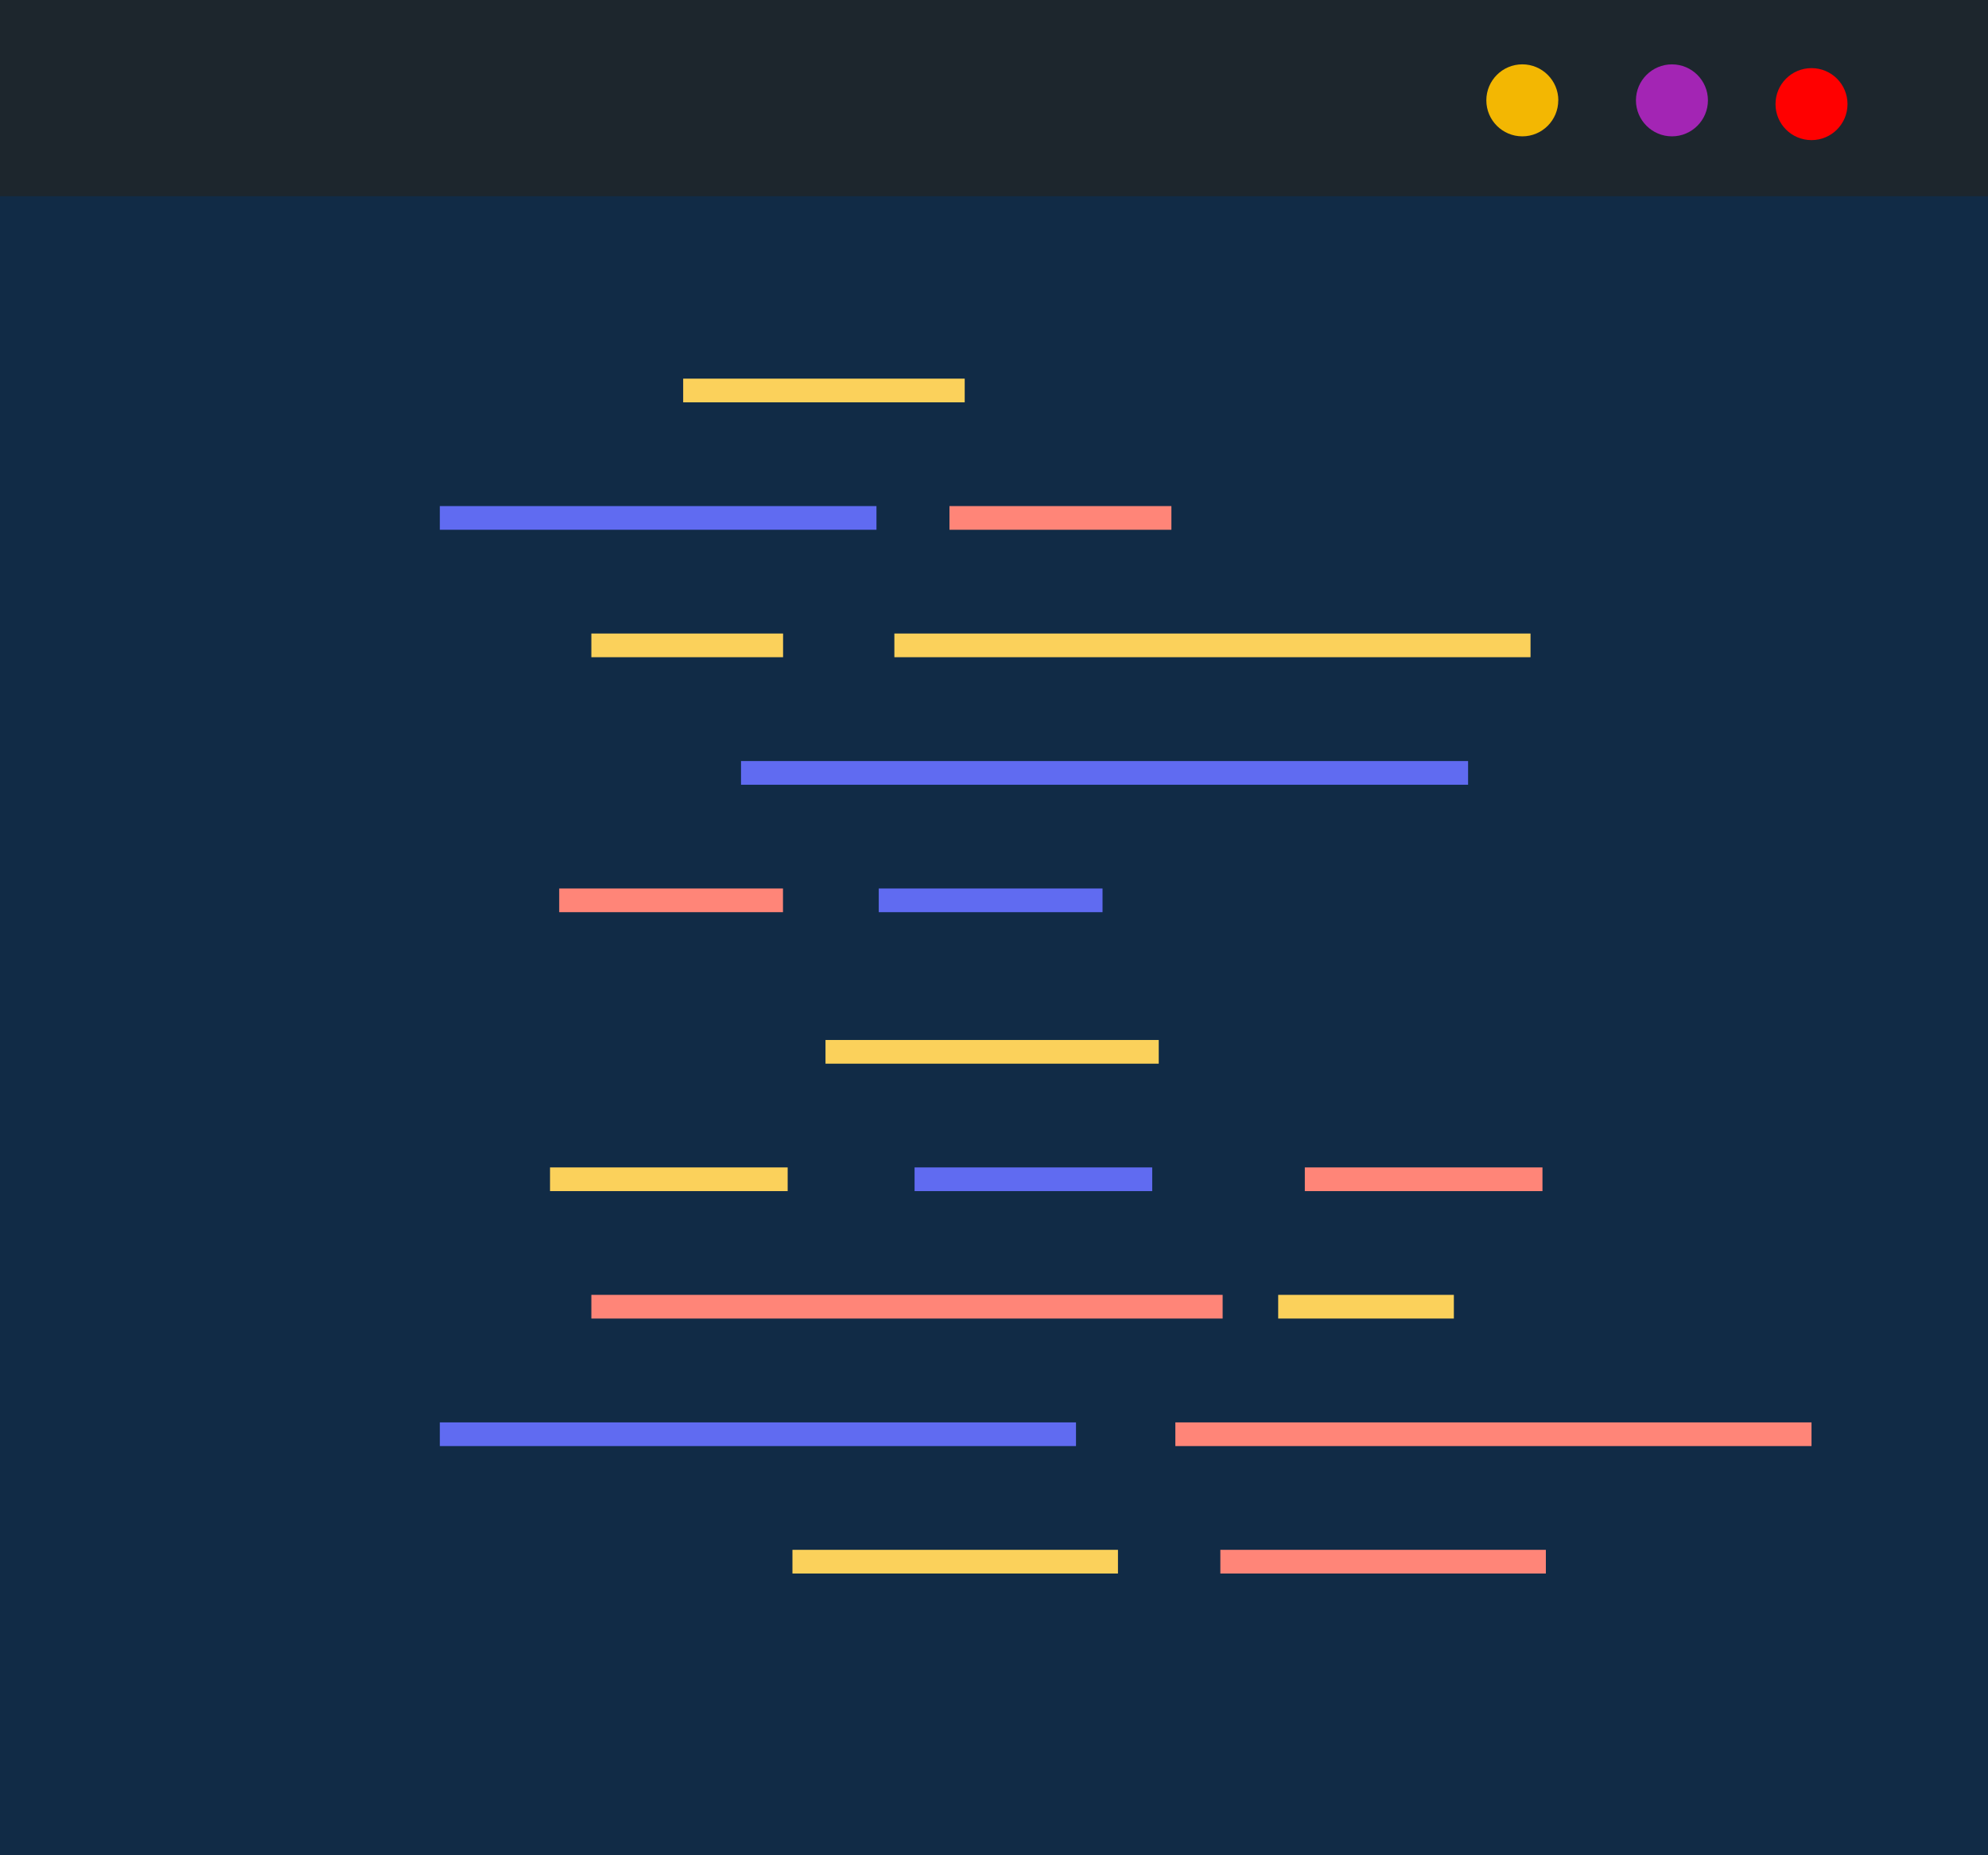 <?xml version="1.0" encoding="UTF-8"?>
<!-- Created with Inkscape (http://www.inkscape.org/) -->
<svg width="21.65mm" height="20.208mm" version="1.1" viewBox="0 0 21.65 20.208" xmlns="http://www.w3.org/2000/svg">
 <g transform="translate(-257.93 -29.332)" stroke-width=".285">
  <path d="m257.93 29.332h21.65v20.208h-21.65v-20.208z" fill="#112b46"/>
  <path d="m257.93 29.332h21.65v2.137h-21.65v-2.137z" fill="#1d262d"/>
  <path d="m274.9 30.425c0 0.216-0.175 0.392-0.391 0.392h-2.6e-4c-0.216 0-0.392-0.175-0.392-0.392v-2.64e-4c0-0.216 0.175-0.392 0.392-0.392 0.216 0 0.392 0.176 0.392 0.392z" fill="#f3b702"/>
  <path d="m276.53 30.425c0 0.216-0.176 0.392-0.392 0.392-0.216 0-0.392-0.176-0.392-0.392 0-0.216 0.176-0.392 0.392-0.392 0.216 0 0.392 0.175 0.392 0.392z" fill="#a325b4"/>
  <path d="m278.05 30.466c0 0.216-0.175 0.392-0.392 0.392s-0.392-0.175-0.392-0.392 0.175-0.392 0.392-0.392 0.392 0.175 0.392 0.392z" fill="#f00"/>
  <path d="m265.37 33.456h3.066v0.258h-3.066v-0.258z" fill="#fbd15b"/>
  <path d="m262.72 34.844h4.755v0.258h-4.755v-0.258z" fill="#606bf1"/>
  <path d="m268.27 34.844h2.417v0.258h-2.417v-0.258z" fill="#ff8578"/>
  <path d="m264.37 36.232h2.088v0.258h-2.088v-0.258z" fill="#fbd15b"/>
  <path d="m267.67 36.232h6.928v0.258h-6.928v-0.258z" fill="#fbd15b"/>
  <path d="m266 37.621h7.918v0.258h-7.918v-0.258z" fill="#606bf1"/>
  <path d="m264.02 39.009h2.437v0.258h-2.437v-0.258z" fill="#ff8578"/>
  <path d="m267.5 39.009h2.437v0.258h-2.437v-0.258z" fill="#606bf1"/>
  <path d="m266.56 46.212h3.545v0.258h-3.545v-0.258z" fill="#fbd15b"/>
  <path d="m271.22 46.212h3.545v0.258h-3.545v-0.258z" fill="#ff8578"/>
  <path d="m262.72 44.824h6.928v0.258h-6.928v-0.258z" fill="#606bf1"/>
  <path d="m270.73 44.824h6.928v0.258h-6.928v-0.258z" fill="#ff8578"/>
  <path d="m264.37 43.435h6.875v0.258h-6.875v-0.258z" fill="#ff8578"/>
  <path d="m271.85 43.435h1.913v0.258h-1.913v-0.258z" fill="#fbd15b"/>
  <path d="m263.92 42.047h2.588v0.258h-2.588v-0.258z" fill="#fbd15b"/>
  <path d="m267.89 42.047h2.588v0.258h-2.588v-0.258z" fill="#606bf1"/>
  <path d="m272.14 42.047h2.588v0.258h-2.588v-0.258z" fill="#ff8578"/>
  <path d="m266.92 40.659h3.629v0.258h-3.629v-0.258z" fill="#fbd15b"/>
 </g>
</svg>
